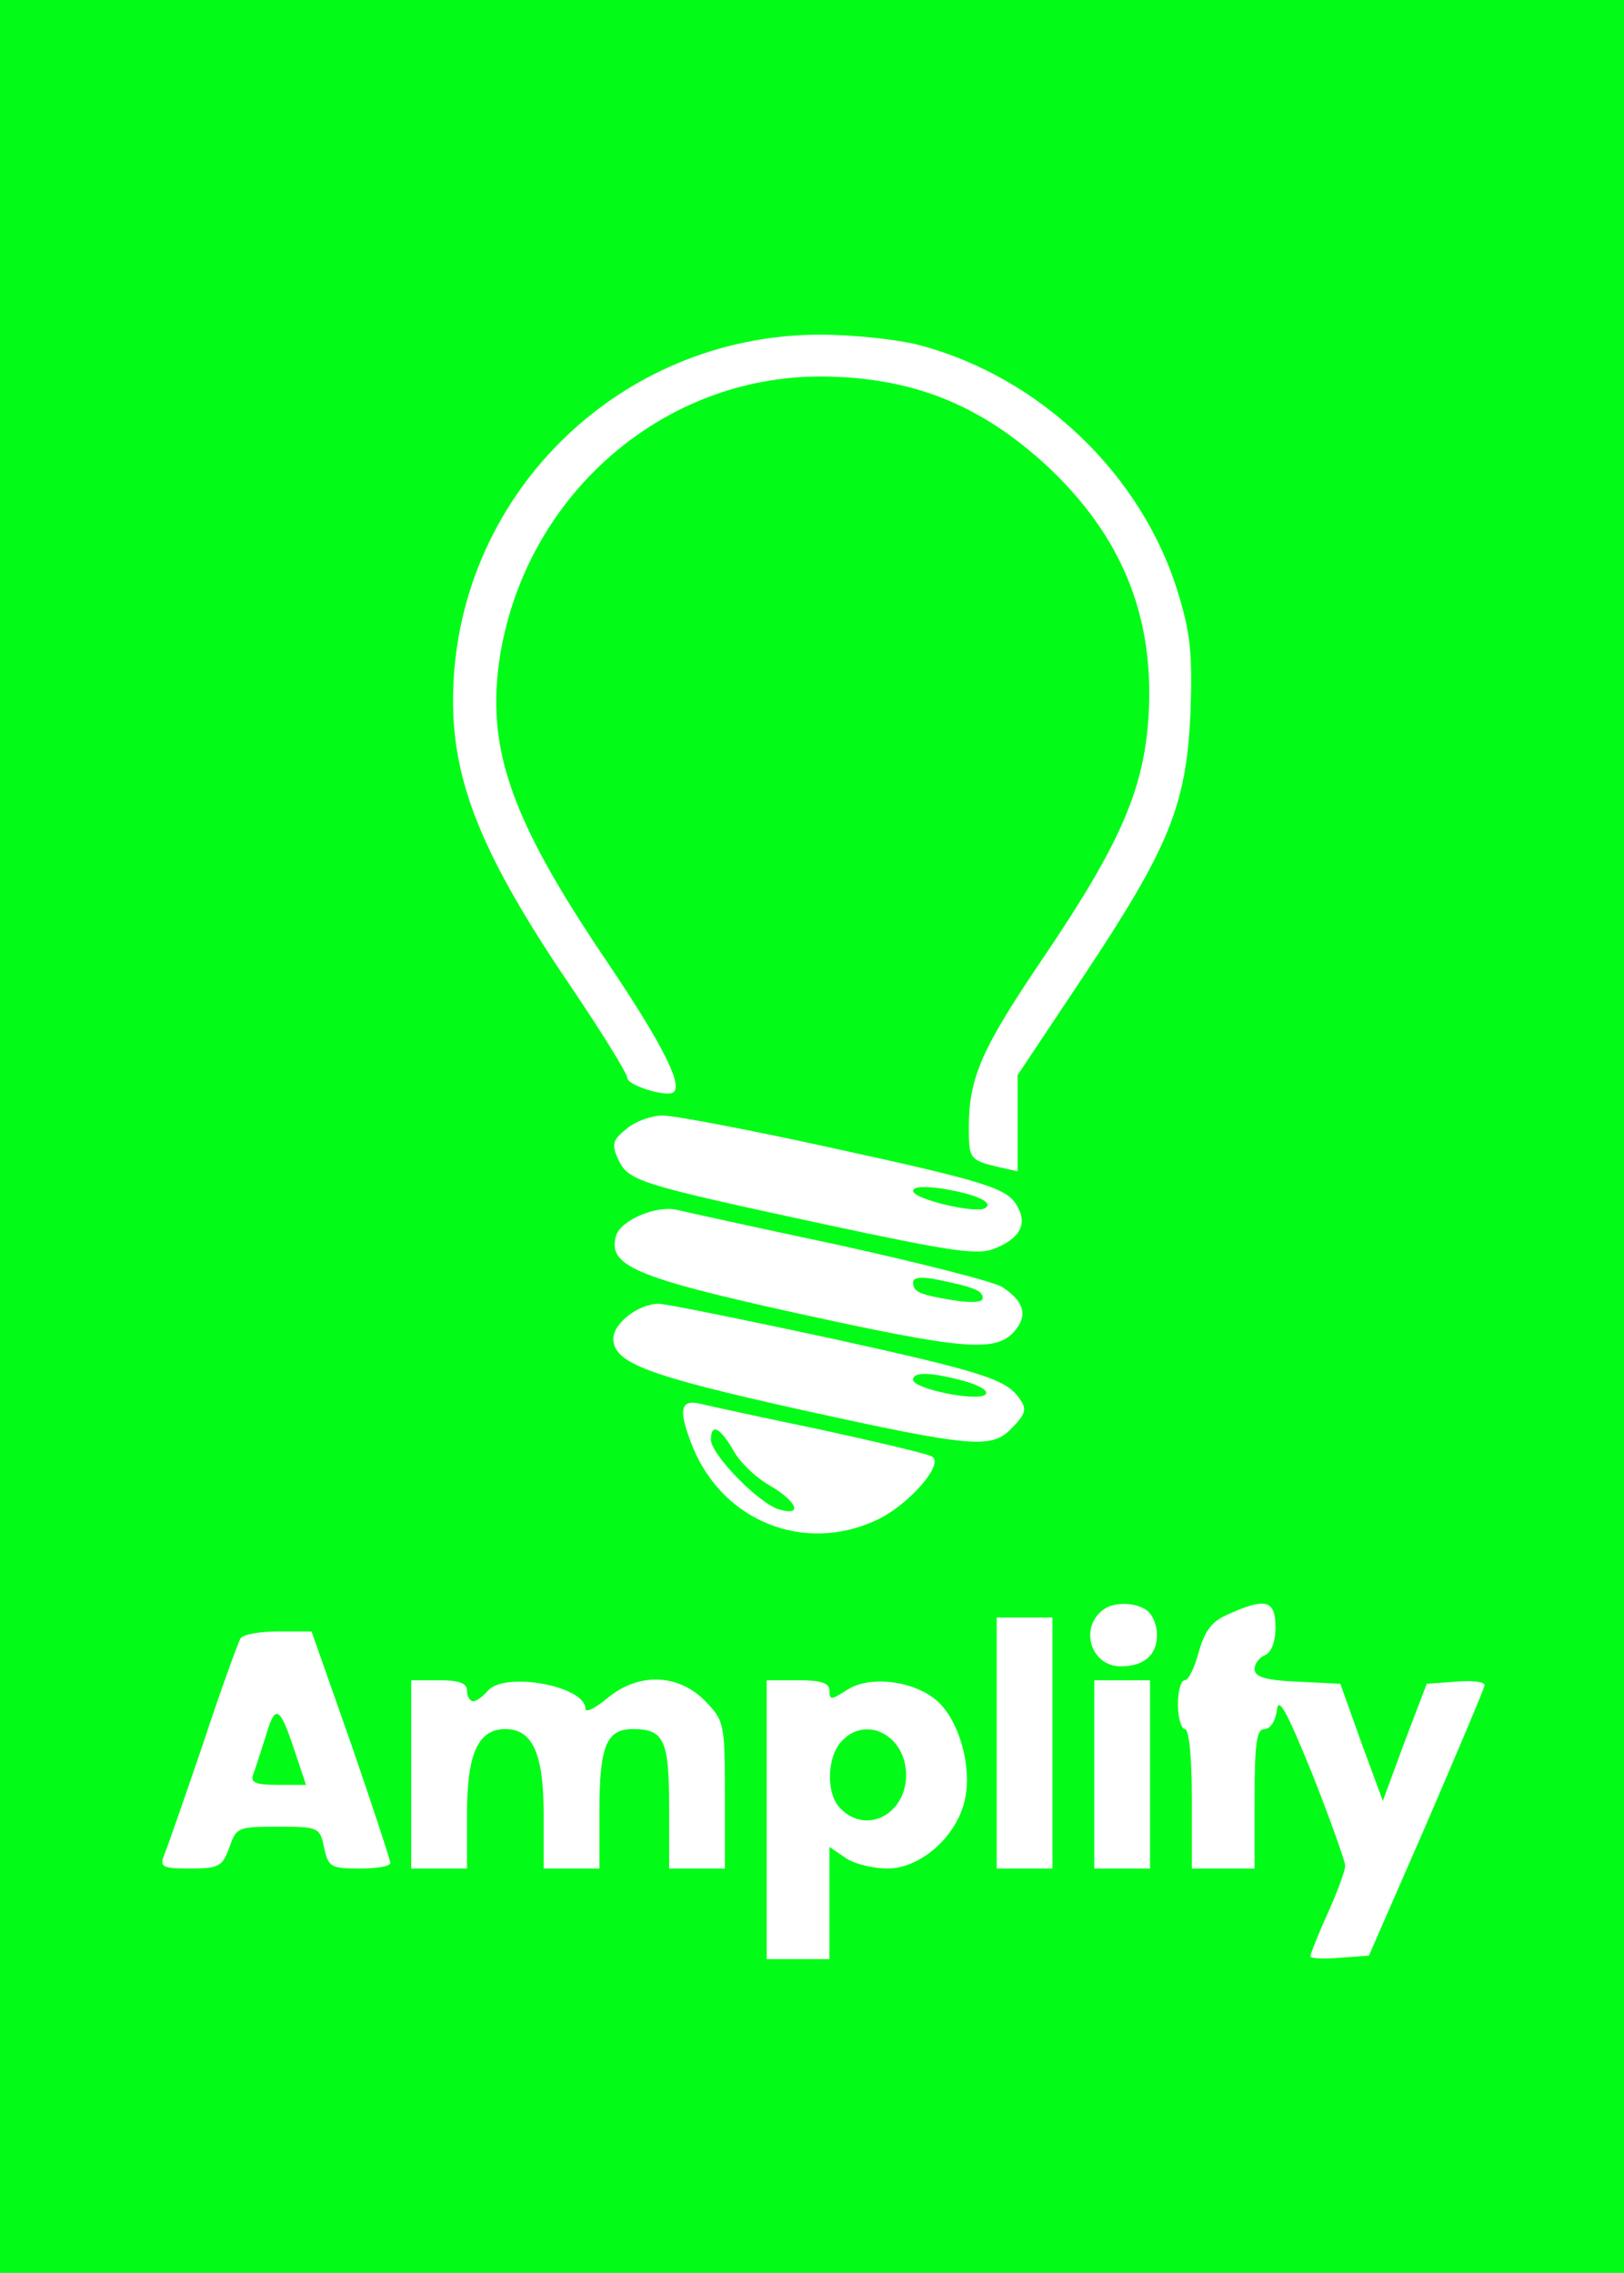 <?xml version="1.0" standalone="no"?>
<!DOCTYPE svg PUBLIC "-//W3C//DTD SVG 20010904//EN"
 "http://www.w3.org/TR/2001/REC-SVG-20010904/DTD/svg10.dtd">
<svg version="1.0" xmlns="http://www.w3.org/2000/svg"
 width="233pt" height="326pt" viewBox="0 0 233 326"
 preserveAspectRatio="xMidYMid meet">

<g transform="translate(0,326) scale(0.1,-0.1)"
fill="#03fc17" stroke="none">
<path d="M0 1630 l0 -1630 1165 0 1165 0 0 1630 0 1630 -1165 0 -1165 0 0
-1630z m1319 1135 c174 -46 321 -187 372 -358 17 -56 20 -86 17 -170 -6 -133
-31 -193 -154 -378 l-94 -141 0 -69 0 -69 -27 6 c-42 10 -43 12 -43 57 0 72
19 114 108 245 110 163 144 241 150 348 8 141 -39 255 -144 354 -97 90 -195
129 -325 130 -227 1 -422 -168 -461 -397 -22 -134 13 -236 154 -444 76 -113
107 -173 95 -185 -8 -9 -67 9 -67 20 0 6 -37 66 -81 131 -125 184 -169 290
-169 410 0 290 235 524 525 525 50 0 114 -7 144 -15z m-132 -1150 c229 -50
259 -59 273 -86 14 -25 3 -45 -31 -59 -25 -11 -59 -6 -246 34 -269 58 -281 62
-296 93 -10 22 -8 28 12 44 13 11 36 19 52 19 16 0 122 -20 236 -45z m13 -140
c118 -26 225 -53 238 -61 32 -21 37 -41 17 -64 -27 -30 -73 -26 -314 27 -231
51 -270 68 -257 111 7 22 57 43 86 37 8 -2 112 -25 230 -50z m-6 -135 c213
-47 249 -58 268 -85 12 -16 10 -23 -12 -45 -28 -28 -56 -26 -301 28 -220 49
-269 67 -269 102 0 22 36 50 65 50 11 0 123 -23 249 -50z m-19 -130 c83 -18
155 -35 162 -39 19 -10 -34 -71 -81 -92 -103 -47 -217 -1 -261 103 -22 54 -20
71 8 65 12 -3 90 -20 172 -37z m473 -262 c7 -7 12 -21 12 -33 0 -29 -19 -45
-52 -45 -44 0 -60 57 -24 82 17 12 51 9 64 -4z m182 -22 c0 -21 -6 -36 -15
-40 -8 -3 -15 -12 -15 -20 0 -11 15 -16 61 -18 l62 -3 30 -84 31 -84 31 84 32
84 42 3 c22 2 41 0 41 -5 0 -4 -38 -93 -83 -198 l-83 -190 -42 -3 c-23 -2 -42
-1 -42 2 0 3 11 31 25 62 14 31 25 61 25 68 0 6 -21 65 -47 131 -37 91 -49
113 -51 92 -2 -15 -9 -27 -18 -27 -11 0 -14 -20 -14 -100 l0 -100 -45 0 -45 0
0 100 c0 60 -4 100 -10 100 -5 0 -10 16 -10 35 0 19 4 35 10 35 5 0 14 18 20
41 9 31 19 44 43 54 53 24 67 20 67 -19z m-320 -166 l0 -180 -40 0 -40 0 0
180 0 180 40 0 40 0 0 -180z m-1006 -2 c31 -90 56 -166 56 -170 0 -5 -20 -8
-44 -8 -41 0 -45 2 -51 30 -6 29 -8 30 -66 30 -58 0 -60 -1 -70 -30 -10 -27
-15 -30 -56 -30 -39 0 -44 2 -38 18 4 9 29 81 56 160 26 79 51 147 54 152 4 6
28 10 54 10 l48 0 57 -162z m166 77 c0 -8 4 -15 9 -15 5 0 14 7 21 15 24 28
140 7 140 -26 0 -6 14 1 31 15 44 37 101 36 140 -3 28 -29 29 -32 29 -135 l0
-106 -40 0 -40 0 0 88 c0 96 -7 112 -52 112 -38 0 -48 -24 -48 -119 l0 -81
-40 0 -40 0 0 78 c0 87 -16 122 -55 122 -39 0 -55 -35 -55 -122 l0 -78 -40 0
-40 0 0 135 0 135 40 0 c29 0 40 -4 40 -15z m520 0 c0 -14 3 -13 25 1 33 22
99 13 131 -17 30 -28 48 -91 39 -137 -10 -54 -63 -102 -112 -102 -21 0 -49 7
-61 16 l-22 15 0 -80 0 -81 -45 0 -45 0 0 200 0 200 45 0 c34 0 45 -4 45 -15z
m460 -120 l0 -135 -40 0 -40 0 0 135 0 135 40 0 40 0 0 -135z"/>
<path d="M1310 1552 c0 -12 90 -33 103 -25 14 8 -12 20 -60 28 -27 4 -43 3
-43 -3z"/>
<path d="M1310 1421 c0 -14 9 -18 58 -26 26 -4 42 -3 42 3 0 11 -13 16 -67 27
-20 4 -33 3 -33 -4z"/>
<path d="M1310 1281 c0 -13 93 -32 104 -21 5 5 -9 13 -30 19 -48 13 -74 14
-74 2z"/>
<path d="M1020 1195 c0 -21 69 -92 98 -100 34 -10 26 11 -13 34 -20 11 -44 34
-53 51 -19 33 -32 39 -32 15z"/>
<path d="M381 769 c-7 -22 -15 -47 -18 -55 -4 -11 5 -14 35 -14 l41 0 -16 48
c-22 66 -28 69 -42 21z"/>
<path d="M1207 762 c-21 -23 -22 -76 -1 -96 37 -38 94 -8 94 48 0 57 -58 87
-93 48z"/>
</g>
</svg>
